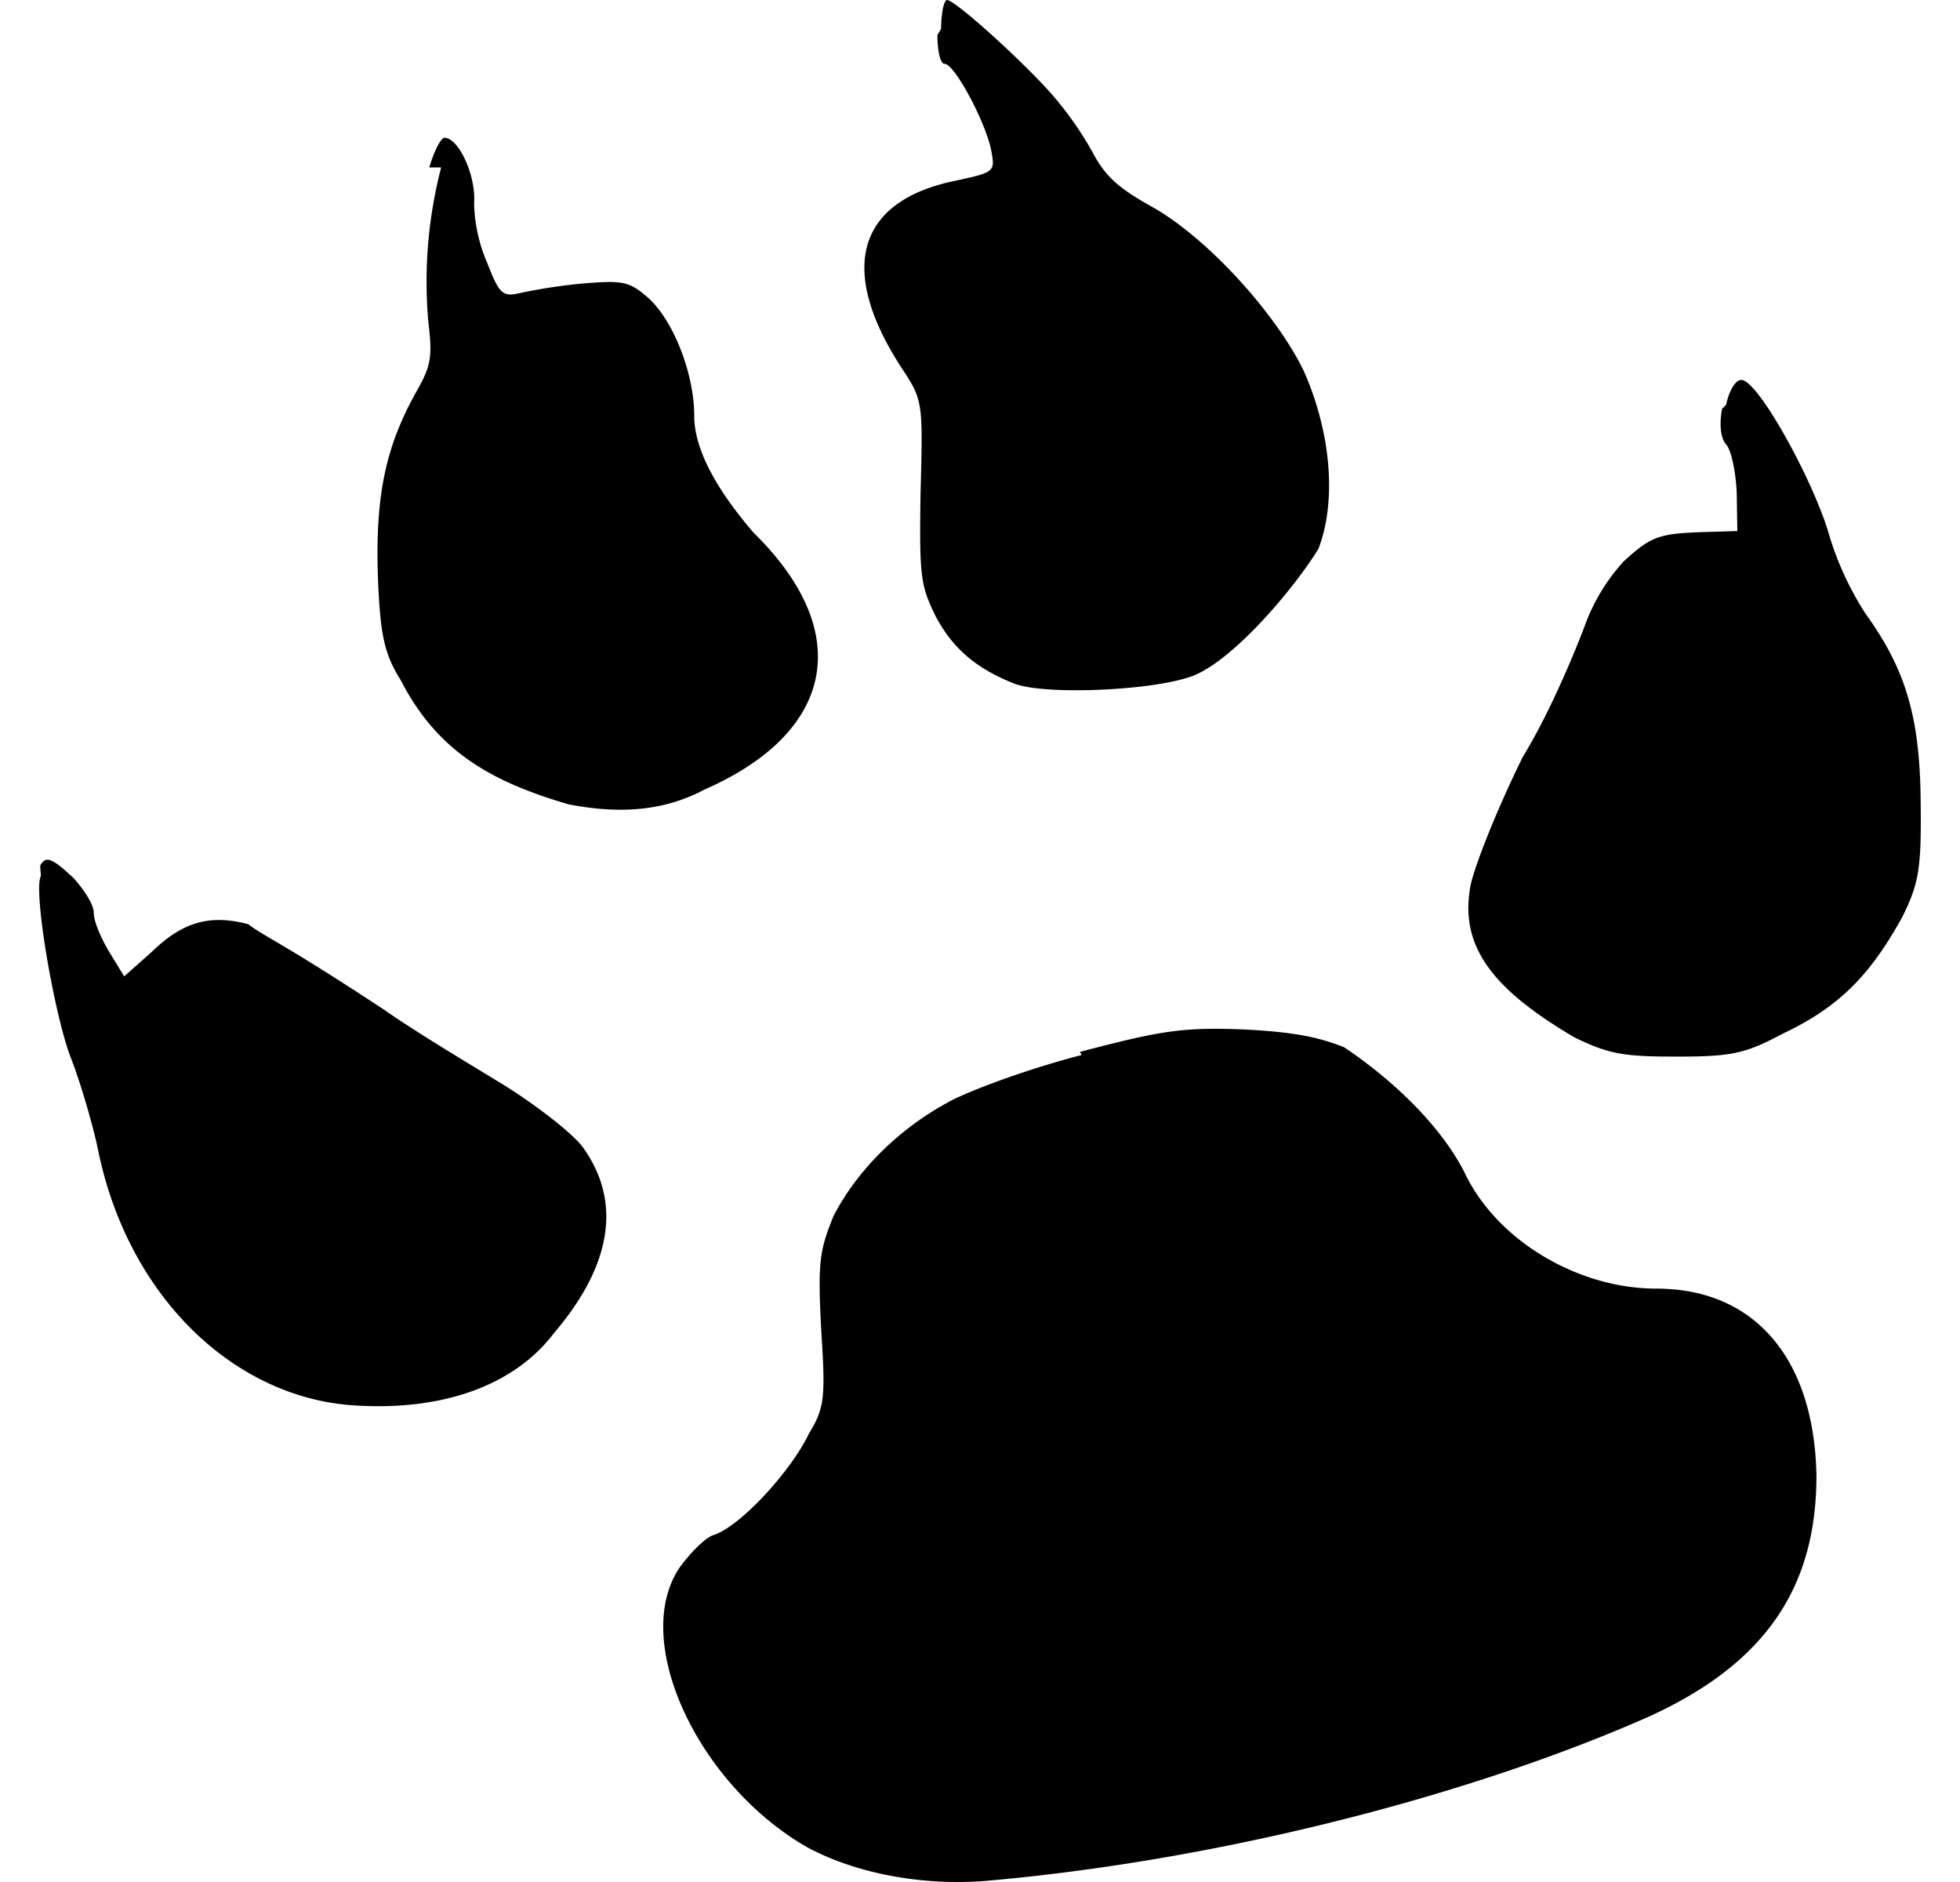 <svg fill="#000000" role="img" viewBox="0 0 25 24" xmlns="http://www.w3.org/2000/svg"><title>Lazarus</title><path d="M11.957 0.447c0 0.198 0.035 0.367 0.092 0.367 0.123 0 0.51 0.715 0.592 1.092 0.053 0.288 0.053 0.288-0.45 0.398-1.225 0.248-1.532 1.092-0.694 2.383 0.276 0.417 0.276 0.436 0.245 1.588-0.017 1.092 0 1.192 0.195 1.589 0.213 0.397 0.5 0.655 1 0.854 0.419 0.159 1.94 0.081 2.349-0.13 0.51-0.247 1.224-1.091 1.53-1.588 0.235-0.606 0.164-1.49-0.193-2.284-0.357-0.724-1.225-1.688-1.94-2.085-0.408-0.228-0.582-0.377-0.745-0.685a4.493 4.369 0 0 0-0.531-0.754C13.018 0.755 12.181 0 12.079 0c-0.038 0-0.075 0.169-0.075 0.367z m-6.33 1.688a6.127 5.958 0 0 0-0.162 1.986c0.054 0.437 0.027 0.556-0.154 0.873-0.377 0.676-0.53 1.291-0.49 2.383 0.029 0.725 0.083 0.964 0.287 1.291 0.46 0.894 1.123 1.291 2.144 1.589 0.664 0.129 1.225 0.083 1.735-0.189 1.634-0.715 1.94-1.986 0.624-3.276-0.512-0.596-0.756-1.093-0.756-1.49 0-0.526-0.255-1.191-0.572-1.49-0.255-0.228-0.337-0.237-0.837-0.198a6.772 6.586 0 0 0-0.797 0.12c-0.234 0.055-0.276 0.026-0.429-0.368a2.144 2.085 0 0 1-0.173-0.774c0.027-0.348-0.195-0.835-0.378-0.835-0.045 0-0.133 0.17-0.193 0.378z m16.338 3.078c-0.036 0.198-0.02 0.377 0.054 0.457 0.063 0.072 0.122 0.347 0.133 0.615l0.008 0.487-0.327 0.01c-0.674 0.018-0.756 0.044-1.123 0.377a2.552 2.482 0 0 0-0.49 0.804c-0.091 0.248-0.43 1.092-0.796 1.688-0.358 0.725-0.654 1.49-0.675 1.688-0.122 0.755 0.317 1.291 1.328 1.887 0.46 0.228 0.664 0.248 1.327 0.248 0.674 0 0.858-0.037 1.327-0.288 0.736-0.347 1.124-0.755 1.532-1.49 0.215-0.436 0.246-0.615 0.235-1.489-0.01-1.092-0.204-1.688-0.704-2.383a4.084 3.972 0 0 1-0.46-0.993c-0.194-0.685-0.909-1.986-1.123-1.986-0.074 0-0.154 0.13-0.195 0.318zM0.522 11.17c-0.1 0.17 0.154 1.688 0.368 2.284 0.123 0.308 0.285 0.854 0.357 1.192 0.378 1.886 1.736 3.177 3.267 3.276 1.123 0.074 2.042-0.248 2.553-0.923 0.745-0.874 0.867-1.688 0.357-2.383-0.153-0.189-0.592-0.526-0.99-0.775-0.388-0.238-1.123-0.675-1.532-0.963-1.327-0.874-1.531-0.933-1.735-1.092-0.49-0.13-0.838-0.028-1.226 0.348l-0.357 0.317-0.194-0.317c-0.1-0.17-0.194-0.378-0.194-0.497 0-0.1-0.122-0.288-0.255-0.437-0.286-0.268-0.358-0.288-0.429-0.159Zm13.274 2.284c-0.654 0.169-1.327 0.417-1.634 0.566-0.674 0.348-1.225 0.894-1.532 1.49-0.173 0.436-0.204 0.565-0.153 1.489 0.054 0.834 0.037 0.963-0.163 1.29-0.215 0.457-0.878 1.192-1.226 1.291-0.112 0.046-0.295 0.239-0.418 0.408-0.633 0.933 0.235 2.78 1.635 3.574 0.653 0.348 1.53 0.497 2.347 0.417 2.962-0.268 6.126-1.092 8.373-2.085 1.532-0.695 2.144-1.688 2.144-3.078-0.028-1.49-0.787-2.383-2.043-2.383-1 0-2.042-0.616-2.45-1.49-0.317-0.615-0.939-1.191-1.532-1.588-0.326-0.13-0.653-0.199-1.327-0.229-0.745-0.026-1.02 0.02-2.042 0.288z"/></svg>